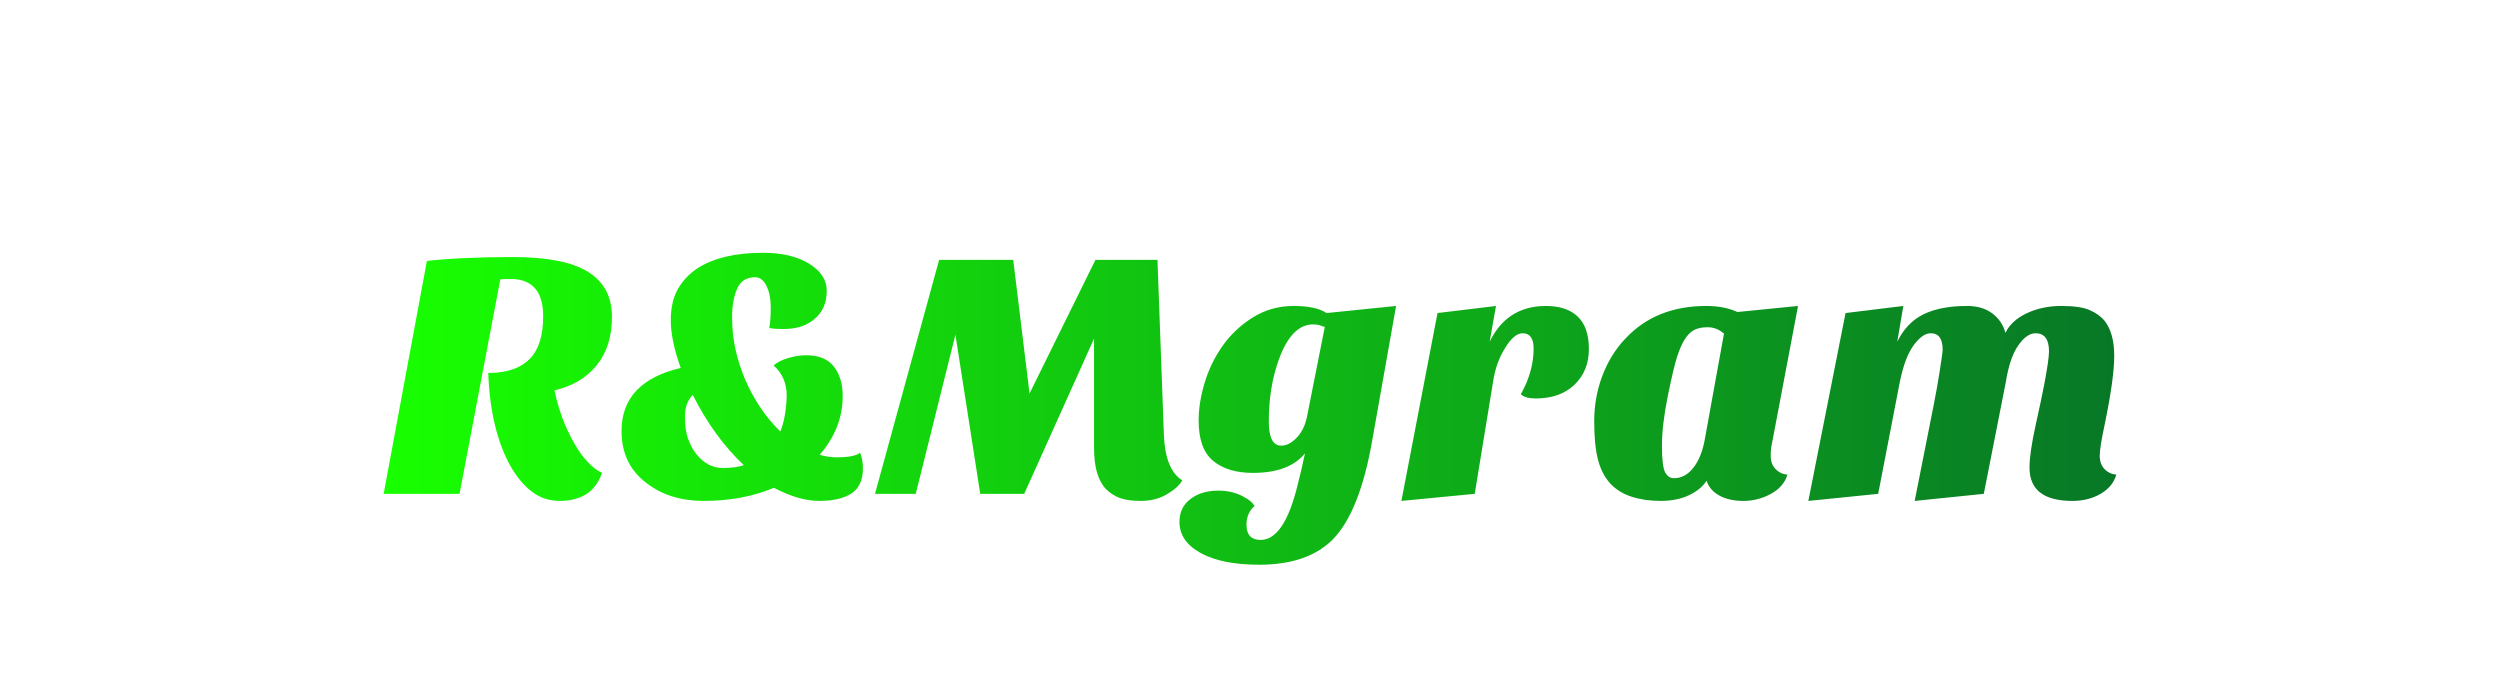 <svg width="451.363" height="122" xmlns="http://www.w3.org/2000/svg" viewBox="24.319 14 451.363 122" style="background:0 0" preserveAspectRatio="xMidYMid"><defs><linearGradient id="editing-gradient-gradient" x1="0" x2="1" y1=".5" y2=".5" gradientUnits="objectBoundingBox"><stop offset="0" stop-color="#18ff00"/><stop offset="1" stop-color="#087827"/></linearGradient></defs><path d="M14.21 0H.51l7.81-42.05q6.34-.7 15.58-.7 9.25 0 13.54 2.69 4.29 2.68 4.29 8.09t-2.79 8.8q-2.78 3.39-7.58 4.48 1.09 5.31 3.58 9.6 2.31 4.03 5 5.31-.96 2.69-2.92 3.88-1.95 1.18-4.73 1.18-2.79 0-4.96-1.63-2.18-1.63-3.91-4.64-3.64-6.53-4.03-16.83h.45q4.74-.13 7.1-2.6 2.37-2.46 2.37-7.64 0-6.47-5.44-6.72h-1.41q-.57 0-.89.06L14.21 0Zm56.77-1.09q-5.7 2.37-12.68 2.37-6.14 0-10.3-3.2-4.54-3.39-4.54-9.41 0-8.89 10.68-11.39-1.79-5.06-1.79-8.58 0-3.52 1.35-5.79 1.34-2.27 3.64-3.74 4.36-2.69 11.65-2.69 5.06 0 8.26 1.92 3.26 1.98 3.26 4.93 0 3.33-2.3 5.18-2.05 1.73-5.44 1.73-1.99 0-2.63-.19.26-1.41.26-3.71 0-2.31-.77-3.88-.77-1.56-2.05-1.56-2.36 0-3.26 2.08-.9 2.08-.9 5.12t.61 5.82q.61 2.78 1.76 5.47 2.43 5.57 6.34 9.35 1.02-2.5 1.15-6.4 0-3.46-2.37-5.51.9-.83 2.63-1.34 1.72-.51 3.26-.51 3.39 0 4.99 2.04 1.6 2.05 1.6 5.32 0 5.82-4.16 10.62 1.6.45 3.07.45 3.2 0 4.23-.83.51 1.21.51 2.81 0 3.2-2.08 4.55-2.08 1.34-5.79 1.34t-8.19-2.37ZM56.32-17.86q-1.41 1.41-1.41 3.91 0 2.49.58 4.06.57 1.57 1.47 2.72 2.05 2.5 4.74 2.5 2.43 0 3.84-.51-5.38-5.06-9.22-12.68ZM96.58 0h-7.36l11.58-42.24h13.38l2.94 24.13 11.9-24.13h11.2l1.16 31.62q.25 6.27 3.32 8.19-.7 1.28-2.75 2.49-2.05 1.22-4.77 1.22-2.72 0-4.32-.77t-2.49-2.05q-1.6-2.3-1.6-6.72v-19.77L116.16 0h-7.94l-4.48-28.74L96.58 0ZM152-26.75q2.18-3.07 5.47-5.12 3.3-2.05 7.33-2.05t5.95 1.28l12.55-1.28-4.36 24.58Q176.7 3.2 171.97 8.13q-4.55 4.67-13.38 4.67-6.72 0-10.56-2.11-3.84-2.11-3.84-5.63 0-2.63 1.99-4.13 1.98-1.51 5.05-1.51 2.69 0 4.74 1.22 1.21.64 1.79 1.54-1.47 1.28-1.47 3.39 0 2.75 2.56 2.75 4.29 0 6.72-10.11.7-2.75 1.28-5.51-2.88 3.52-9.41 3.52-4.54 0-7.17-2.17-2.62-2.18-2.62-7.3 0-3.2 1.09-6.81 1.08-3.62 3.26-6.69Zm8.32 13.69q0 4.36 2.24 4.36 1.54 0 3.01-1.67 1.15-1.34 1.6-3.33l3.26-16.44q-.32-.07-.64-.2-.64-.25-1.47-.25-3.9 0-6.21 6.4-1.79 4.99-1.79 11.13Zm45.5-4.92q2.31-4.1 2.31-8.26 0-2.75-1.99-2.75-1.53 0-3.13 2.62-1.67 2.63-2.18 6.02L197.5 0l-13.24 1.28 6.52-33.92 10.56-1.28-1.15 6.46q3.14-6.46 10.18-6.46 3.71 0 5.73 1.92 2.01 1.92 2.01 5.86 0 3.93-2.59 6.43-2.59 2.49-7.01 2.49-1.92 0-2.69-.76Zm16.1 16.06q-1.5-1.66-2.18-4.29-.67-2.62-.67-6.91t1.47-8.19q1.48-3.91 4.16-6.72 5.51-5.89 14.6-5.89 3.26 0 5.63 1.09l10.94-1.09-4.73 24.96q-.2.77-.2 2.18 0 1.4.87 2.3.86.9 2.14 1.02-.64 2.18-2.97 3.46-2.34 1.28-4.96 1.28-2.63 0-4.39-.99-1.76-.99-2.27-2.66-1.02 1.6-3.2 2.63-2.18 1.02-5.09 1.02-2.91 0-5.28-.77t-3.87-2.43Zm13.5-25.98q-.73 1.15-1.37 3.1-.64 1.95-1.7 7.17-1.05 5.21-1.05 8.93 0 3.71.57 4.8.58 1.08 1.6 1.08 2.05 0 3.55-1.95 1.51-1.95 2.08-5.41l3.4-18.75q-1.35-1.15-2.92-1.15-1.56 0-2.49.51-.93.51-1.67 1.67Zm69.99 29.18q-7.75 0-7.75-6.02 0-2.62 1.12-7.71t1.51-7.13q.89-4.68.89-6.15 0-3.26-2.43-3.26-1.6 0-3.13 2.21-1.54 2.2-2.24 6.62L289.41 0l-12.48 1.28 3.45-17.41q.58-2.88 1.09-6.14.51-3.27.51-3.78 0-2.94-2.17-2.94-1.47 0-3.07 2.17-1.6 2.18-2.5 6.66L270.34 0l-12.61 1.28 6.72-33.92 10.43-1.28-1.09 6.46q1.67-3.45 4.74-4.96 3.07-1.5 7.87-1.5 2.75 0 4.54 1.34 1.8 1.35 2.37 3.52 1.09-2.24 3.87-3.55 2.79-1.31 6.21-1.31 3.43 0 5.12.74 1.7.73 2.72 1.95 1.73 2.24 1.73 6.33 0 4.04-1.73 12.42-.89 4.1-.89 5.6t.86 2.4q.86.9 2.14 1.02-.64 2.18-2.84 3.46-2.21 1.28-5.09 1.28Z" fill="url(#editing-gradient-gradient)" transform="translate(93.075 103.16)"/><style></style></svg>